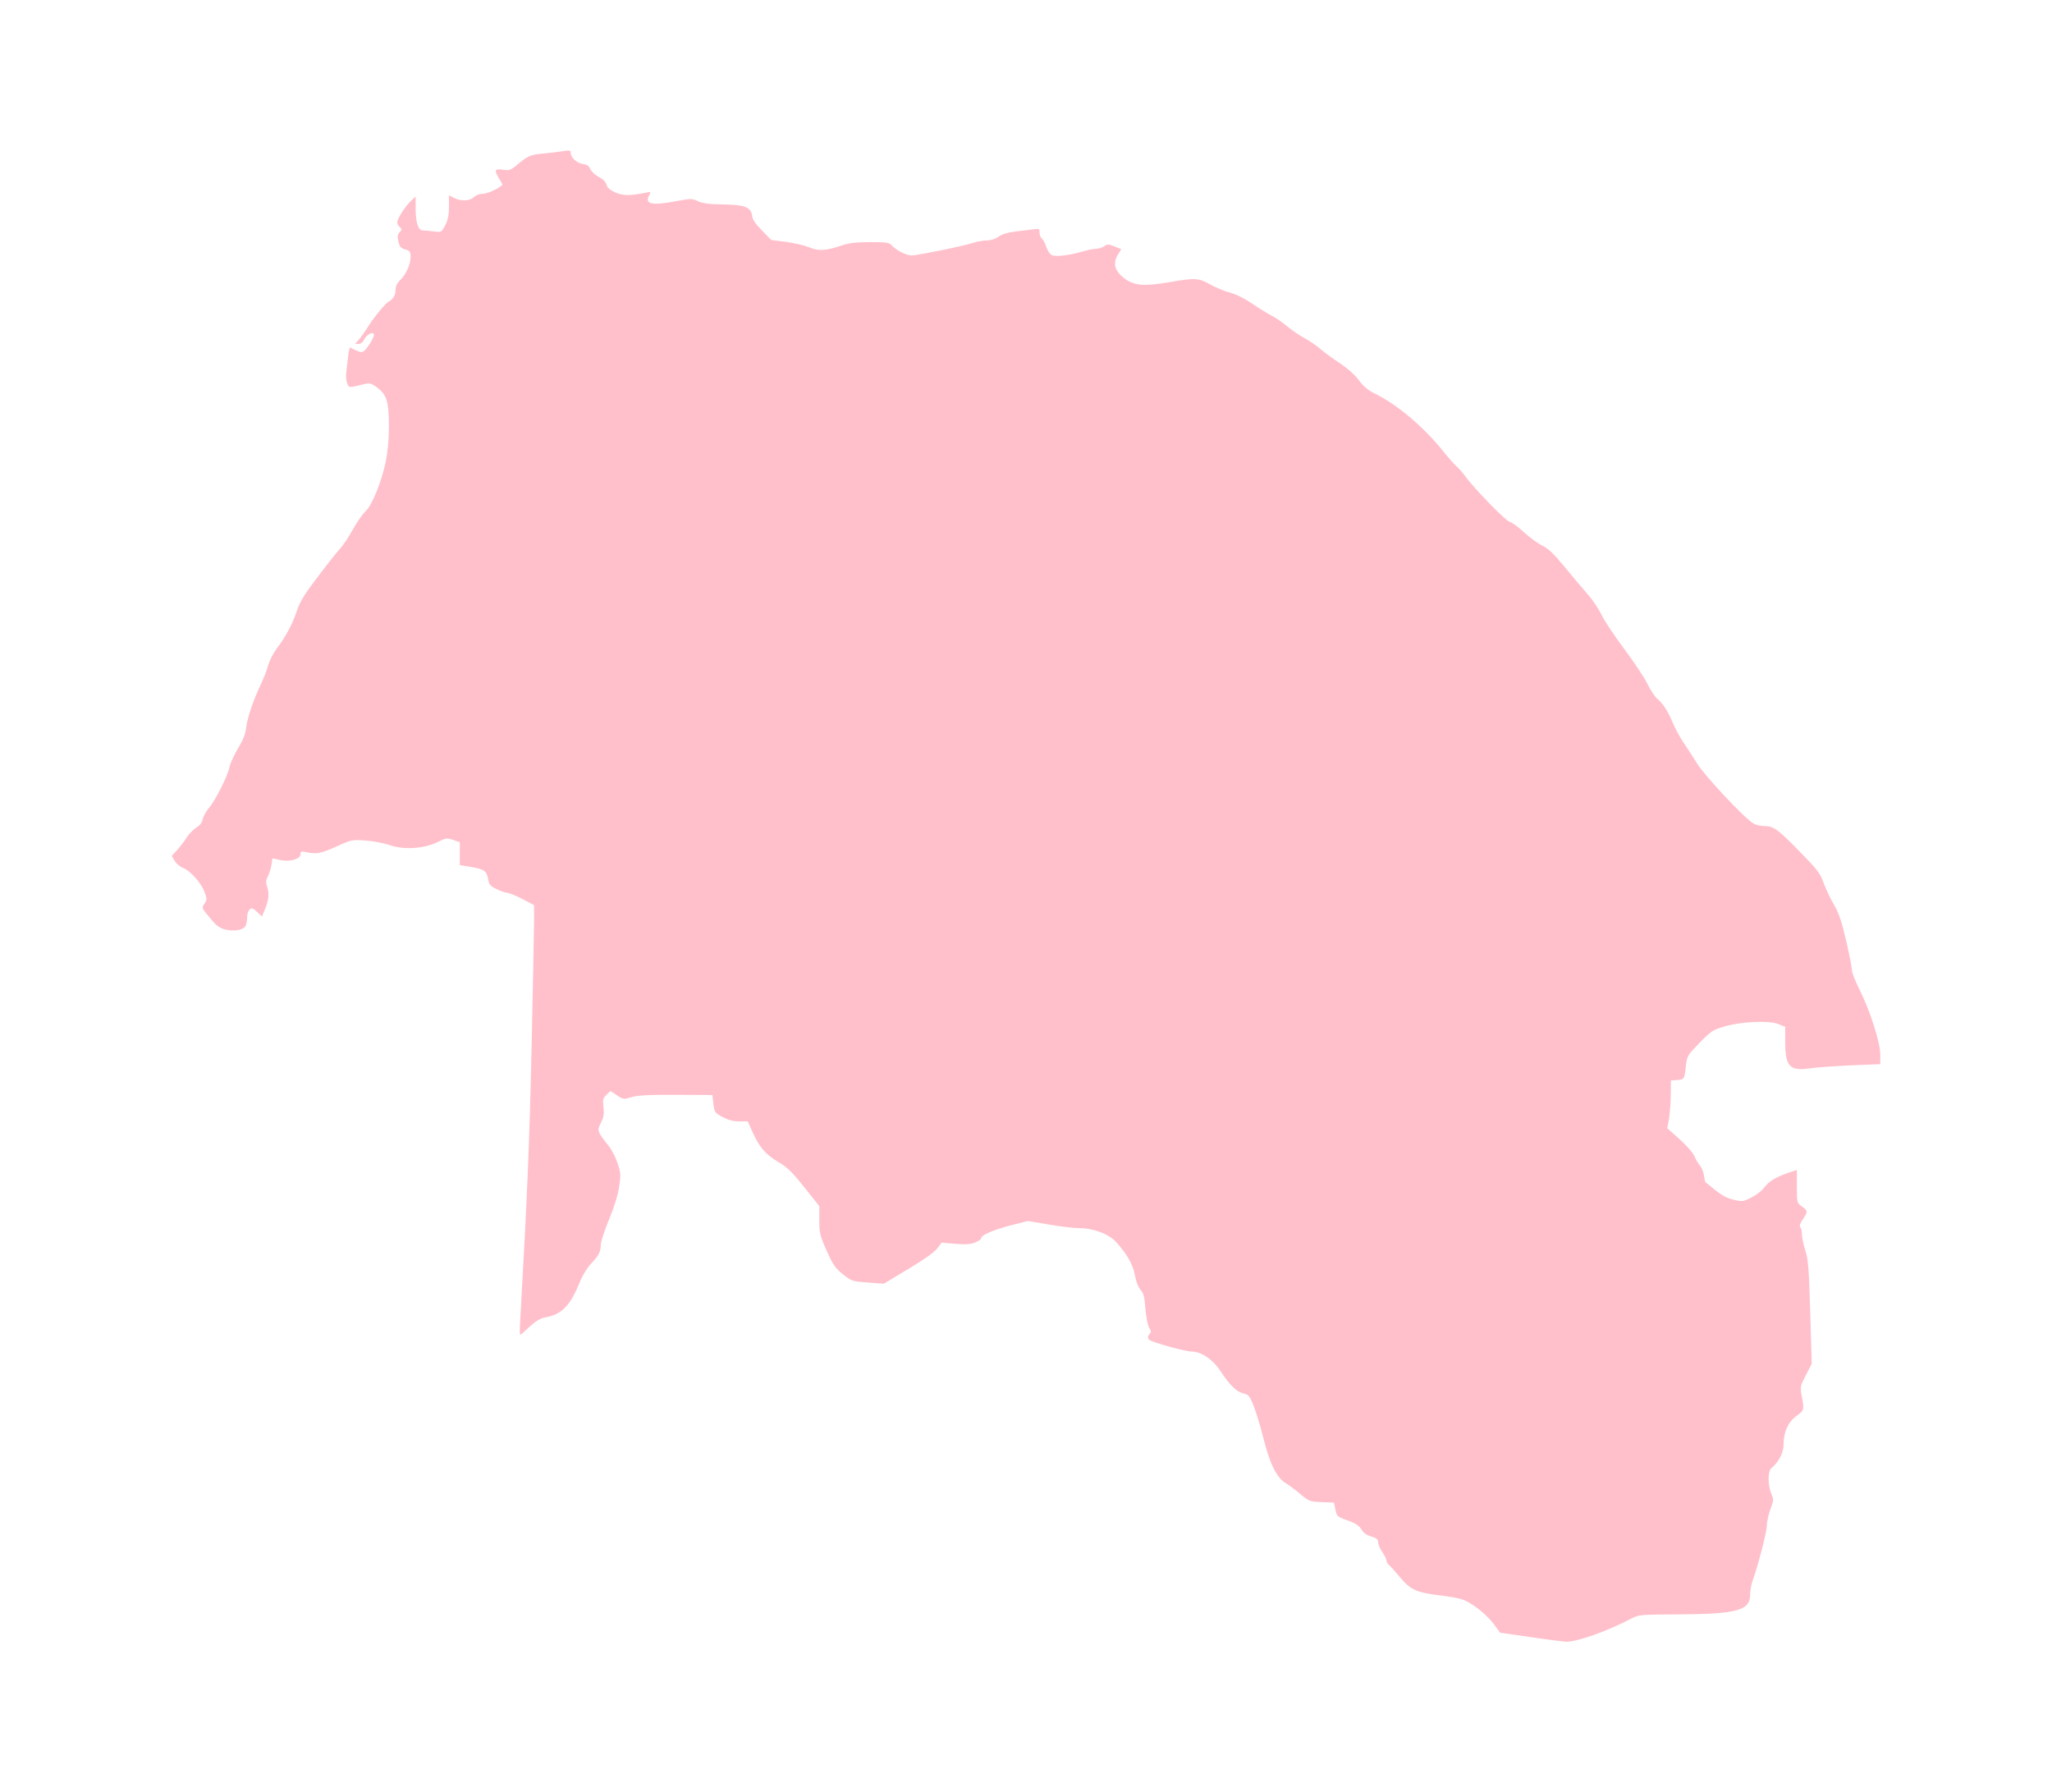 <?xml version="1.0" ?>
<svg xmlns="http://www.w3.org/2000/svg" xmlns:ev="http://www.w3.org/2001/xml-events" xmlns:xlink="http://www.w3.org/1999/xlink" baseProfile="full" height="524px" version="1.1" viewBox="-1031.321 -247.959 12300.642 10735.932" width="600px">
	<defs/>
	<path d="M 8143.0,9561.0 L 7961.0,9535.0 L 7932.0,9495.0 C 7895.0,9443.0 7834.0,9389.0 7776.0,9355.0 C 7739.0,9333.0 7705.0,9325.0 7614.0,9313.0 C 7461.0,9295.0 7425.0,9279.0 7363.0,9205.0 C 7336.0,9172.0 7306.0,9139.0 7297.0,9131.0 C 7287.0,9124.0 7280.0,9111.0 7280.0,9103.0 C 7280.0,9095.0 7269.0,9072.0 7255.0,9052.0 C 7241.0,9032.0 7230.0,9005.0 7230.0,8993.0 C 7230.0,8976.0 7221.0,8968.0 7188.0,8958.0 C 7160.0,8950.0 7141.0,8936.0 7129.0,8915.0 C 7115.0,8893.0 7095.0,8879.0 7047.0,8862.0 C 6985.0,8840.0 6982.0,8838.0 6974.0,8797.0 L 6965.0,8755.0 L 6891.0,8752.0 C 6820.0,8749.0 6815.0,8747.0 6766.0,8706.0 C 6738.0,8682.0 6697.0,8651.0 6675.0,8638.0 C 6620.0,8604.0 6579.0,8519.0 6540.0,8361.0 C 6523.0,8293.0 6497.0,8209.0 6483.0,8174.0 C 6460.0,8116.0 6455.0,8109.0 6420.0,8100.0 C 6379.0,8089.0 6341.0,8052.0 6283.0,7964.0 C 6239.0,7897.0 6169.0,7850.0 6114.0,7850.0 C 6081.0,7850.0 5930.0,7810.0 5868.0,7785.0 C 5847.0,7777.0 5845.0,7759.0 5861.0,7743.0 C 5870.0,7734.0 5869.0,7725.0 5858.0,7708.0 C 5849.0,7695.0 5840.0,7647.0 5835.0,7595.0 C 5830.0,7522.0 5824.0,7500.0 5806.0,7480.0 C 5792.0,7465.0 5779.0,7431.0 5772.0,7393.0 C 5761.0,7330.0 5728.0,7271.0 5661.0,7195.0 C 5618.0,7146.0 5524.0,7110.0 5438.0,7110.0 C 5405.0,7110.0 5322.0,7100.0 5254.0,7088.0 L 5131.0,7067.0 L 5024.0,7094.0 C 4919.0,7122.0 4850.0,7152.0 4850.0,7171.0 C 4850.0,7177.0 4834.0,7188.0 4814.0,7196.0 C 4787.0,7207.0 4759.0,7209.0 4696.0,7204.0 L 4613.0,7197.0 L 4586.0,7233.0 C 4569.0,7255.0 4505.0,7300.0 4413.0,7355.0 L 4267.0,7443.0 L 4171.0,7436.0 C 4078.0,7429.0 4074.0,7428.0 4022.0,7387.0 C 3976.0,7350.0 3963.0,7332.0 3924.0,7245.0 C 3883.0,7153.0 3880.0,7139.0 3880.0,7062.0 L 3880.0,6978.0 L 3790.0,6865.0 C 3716.0,6772.0 3688.0,6745.0 3630.0,6711.0 C 3555.0,6666.0 3519.0,6623.0 3476.0,6526.0 L 3451.0,6470.0 L 3399.0,6470.0 C 3363.0,6470.0 3334.0,6462.0 3300.0,6444.0 C 3254.0,6419.0 3252.0,6416.0 3245.0,6365.0 L 3239.0,6312.0 L 3021.0,6311.0 C 2856.0,6310.0 2790.0,6314.0 2754.0,6325.0 C 2707.0,6339.0 2704.0,6339.0 2667.0,6314.0 L 2628.0,6288.0 L 2604.0,6311.0 C 2583.0,6331.0 2581.0,6339.0 2586.0,6385.0 C 2591.0,6426.0 2588.0,6445.0 2571.0,6478.0 C 2547.0,6526.0 2548.0,6530.0 2617.0,6617.0 C 2636.0,6640.0 2660.0,6687.0 2671.0,6722.0 C 2690.0,6778.0 2691.0,6792.0 2680.0,6862.0 C 2673.0,6912.0 2651.0,6982.0 2619.0,7059.0 C 2592.0,7125.0 2570.0,7193.0 2570.0,7210.0 C 2570.0,7250.0 2557.0,7276.0 2510.0,7325.0 C 2489.0,7347.0 2460.0,7394.0 2446.0,7430.0 C 2386.0,7577.0 2337.0,7627.0 2234.0,7646.0 C 2207.0,7651.0 2179.0,7668.0 2143.0,7701.0 C 2115.0,7728.0 2089.0,7750.0 2087.0,7750.0 C 2085.0,7750.0 2084.0,7720.0 2086.0,7683.0 C 2128.0,6948.0 2143.0,6593.0 2155.0,6036.0 C 2163.0,5669.0 2170.0,5324.0 2170.0,5271.0 L 2170.0,5174.0 L 2100.0,5137.0 C 2061.0,5117.0 2020.0,5100.0 2010.0,5100.0 C 1999.0,5100.0 1970.0,5090.0 1946.0,5078.0 C 1908.0,5060.0 1900.0,5051.0 1895.0,5019.0 C 1886.0,4969.0 1871.0,4958.0 1791.0,4945.0 L 1725.0,4934.0 L 1725.0,4865.0 L 1725.0,4797.0 L 1685.0,4783.0 C 1647.0,4770.0 1642.0,4771.0 1590.0,4797.0 C 1510.0,4836.0 1388.0,4844.0 1305.0,4814.0 C 1272.0,4803.0 1208.0,4790.0 1162.0,4787.0 C 1080.0,4781.0 1077.0,4781.0 987.0,4822.0 C 890.0,4865.0 869.0,4869.0 808.0,4857.0 C 774.0,4850.0 770.0,4851.0 770.0,4869.0 C 770.0,4898.0 704.0,4917.0 646.0,4903.0 L 602.0,4893.0 L 596.0,4933.0 C 592.0,4954.0 583.0,4985.0 574.0,5002.0 C 562.0,5026.0 561.0,5038.0 571.0,5067.0 C 584.0,5107.0 579.0,5147.0 555.0,5204.0 L 539.0,5242.0 L 510.0,5215.0 C 485.0,5191.0 478.0,5189.0 465.0,5200.0 C 457.0,5207.0 450.0,5228.0 450.0,5247.0 C 450.0,5266.0 446.0,5289.0 440.0,5299.0 C 427.0,5324.0 370.0,5333.0 319.0,5320.0 C 278.0,5309.0 263.0,5296.0 206.0,5225.0 C 179.0,5191.0 178.0,5189.0 195.0,5164.0 C 210.0,5140.0 210.0,5136.0 194.0,5093.0 C 173.0,5038.0 106.0,4965.0 64.0,4950.0 C 48.0,4944.0 26.0,4926.0 16.0,4909.0 L -2.0,4879.0 L 32.0,4842.0 C 50.0,4822.0 76.0,4788.0 88.0,4768.0 C 101.0,4748.0 126.0,4722.0 144.0,4710.0 C 166.0,4697.0 180.0,4679.0 184.0,4659.0 C 187.0,4642.0 204.0,4612.0 220.0,4593.0 C 259.0,4549.0 336.0,4395.0 345.0,4344.0 C 349.0,4323.0 372.0,4274.0 395.0,4235.0 C 427.0,4182.0 440.0,4150.0 445.0,4105.0 C 453.0,4045.0 488.0,3943.0 537.0,3840.0 C 551.0,3810.0 569.0,3763.0 576.0,3737.0 C 583.0,3710.0 606.0,3665.0 627.0,3637.0 C 683.0,3563.0 724.0,3485.0 749.0,3408.0 C 766.0,3356.0 794.0,3310.0 872.0,3208.0 C 927.0,3135.0 987.0,3059.0 1005.0,3040.0 C 1023.0,3021.0 1059.0,2968.0 1084.0,2922.0 C 1110.0,2876.0 1144.0,2827.0 1161.0,2812.0 C 1199.0,2777.0 1256.0,2636.0 1281.0,2516.0 C 1293.0,2456.0 1300.0,2383.0 1300.0,2303.0 C 1300.0,2157.0 1287.0,2114.0 1229.0,2071.0 C 1194.0,2046.0 1185.0,2043.0 1152.0,2051.0 C 1057.0,2074.0 1061.0,2075.0 1049.0,2044.0 C 1043.0,2028.0 1041.0,1997.0 1045.0,1975.0 C 1048.0,1953.0 1053.0,1911.0 1056.0,1882.0 C 1059.0,1853.0 1065.0,1830.0 1068.0,1832.0 C 1118.0,1858.0 1131.0,1862.0 1144.0,1857.0 C 1162.0,1850.0 1210.0,1777.0 1210.0,1756.0 C 1210.0,1732.0 1167.0,1752.0 1152.0,1783.0 C 1144.0,1800.0 1131.0,1810.0 1118.0,1810.0 L 1097.0,1810.0 L 1117.0,1788.0 C 1129.0,1775.0 1151.0,1744.0 1167.0,1719.0 C 1203.0,1659.0 1278.0,1567.0 1299.0,1556.0 C 1326.0,1542.0 1340.0,1518.0 1340.0,1485.0 C 1340.0,1464.0 1349.0,1446.0 1366.0,1429.0 C 1401.0,1397.0 1430.0,1334.0 1430.0,1289.0 C 1430.0,1257.0 1426.0,1252.0 1398.0,1244.0 C 1372.0,1236.0 1364.0,1227.0 1357.0,1197.0 C 1350.0,1167.0 1351.0,1155.0 1364.0,1141.0 C 1379.0,1125.0 1379.0,1122.0 1365.0,1110.0 C 1357.0,1103.0 1350.0,1090.0 1350.0,1081.0 C 1350.0,1059.0 1400.0,982.0 1434.0,951.0 L 1460.0,927.0 L 1460.0,991.0 C 1460.0,1083.0 1475.0,1130.0 1504.0,1130.0 C 1517.0,1130.0 1547.0,1133.0 1571.0,1136.0 C 1615.0,1142.0 1615.0,1141.0 1638.0,1098.0 C 1654.0,1066.0 1660.0,1038.0 1660.0,987.0 L 1660.0,919.0 L 1690.0,935.0 C 1731.0,956.0 1786.0,954.0 1810.0,930.0 C 1822.0,918.0 1843.0,910.0 1865.0,910.0 C 1894.0,910.0 1980.0,868.0 1980.0,854.0 C 1980.0,852.0 1971.0,836.0 1960.0,818.0 C 1930.0,768.0 1933.0,759.0 1983.0,766.0 C 2021.0,772.0 2030.0,769.0 2069.0,736.0 C 2133.0,683.0 2148.0,676.0 2225.0,669.0 C 2264.0,665.0 2316.0,659.0 2342.0,655.0 C 2385.0,648.0 2390.0,649.0 2390.0,667.0 C 2390.0,694.0 2429.0,728.0 2465.0,732.0 C 2486.0,734.0 2499.0,743.0 2508.0,763.0 C 2515.0,778.0 2538.0,799.0 2559.0,810.0 C 2584.0,822.0 2600.0,839.0 2604.0,855.0 C 2609.0,874.0 2624.0,887.0 2657.0,902.0 C 2703.0,922.0 2743.0,923.0 2839.0,904.0 C 2871.0,897.0 2872.0,898.0 2860.0,919.0 C 2831.0,973.0 2877.0,983.0 3029.0,953.0 C 3111.0,938.0 3118.0,938.0 3153.0,955.0 C 3181.0,968.0 3219.0,973.0 3305.0,974.0 C 3435.0,976.0 3472.0,991.0 3478.0,1046.0 C 3480.0,1065.0 3500.0,1094.0 3537.0,1131.0 L 3592.0,1187.0 L 3683.0,1199.0 C 3734.0,1206.0 3796.0,1221.0 3822.0,1232.0 C 3874.0,1255.0 3921.0,1252.0 4017.0,1219.0 C 4059.0,1205.0 4100.0,1200.0 4185.0,1200.0 C 4286.0,1200.0 4299.0,1202.0 4316.0,1221.0 C 4341.0,1249.0 4403.0,1280.0 4433.0,1280.0 C 4467.0,1280.0 4747.0,1223.0 4799.0,1205.0 C 4824.0,1197.0 4861.0,1190.0 4883.0,1190.0 C 4907.0,1190.0 4934.0,1182.0 4953.0,1168.0 C 4974.0,1153.0 5009.0,1142.0 5050.0,1137.0 C 5086.0,1133.0 5134.0,1127.0 5158.0,1124.0 C 5198.0,1118.0 5200.0,1119.0 5200.0,1143.0 C 5200.0,1156.0 5207.0,1173.0 5215.0,1180.0 C 5223.0,1187.0 5235.0,1209.0 5241.0,1230.0 C 5248.0,1251.0 5262.0,1272.0 5274.0,1278.0 C 5299.0,1289.0 5381.0,1279.0 5459.0,1256.0 C 5489.0,1247.0 5525.0,1240.0 5540.0,1240.0 C 5554.0,1240.0 5575.0,1233.0 5587.0,1225.0 C 5607.0,1211.0 5613.0,1211.0 5650.0,1226.0 L 5690.0,1242.0 L 5669.0,1277.0 C 5638.0,1327.0 5651.0,1373.0 5707.0,1416.0 C 5766.0,1461.0 5824.0,1466.0 5973.0,1441.0 C 6133.0,1413.0 6152.0,1414.0 6224.0,1454.0 C 6258.0,1473.0 6311.0,1495.0 6343.0,1503.0 C 6378.0,1512.0 6430.0,1538.0 6475.0,1569.0 C 6516.0,1597.0 6569.0,1629.0 6592.0,1641.0 C 6616.0,1653.0 6658.0,1682.0 6685.0,1705.0 C 6713.0,1728.0 6759.0,1760.0 6788.0,1775.0 C 6817.0,1791.0 6859.0,1819.0 6882.0,1839.0 C 6905.0,1859.0 6958.0,1898.0 6999.0,1925.0 C 7046.0,1956.0 7090.0,1995.0 7114.0,2027.0 C 7142.0,2065.0 7169.0,2088.0 7209.0,2107.0 C 7344.0,2173.0 7504.0,2308.0 7622.0,2456.0 C 7654.0,2496.0 7690.0,2536.0 7702.0,2546.0 C 7715.0,2557.0 7736.0,2581.0 7750.0,2600.0 C 7797.0,2668.0 7994.0,2871.0 8019.0,2877.0 C 8033.0,2880.0 8071.0,2908.0 8104.0,2939.0 C 8138.0,2970.0 8187.0,3006.0 8214.0,3019.0 C 8251.0,3037.0 8283.0,3068.0 8349.0,3148.0 C 8396.0,3206.0 8459.0,3280.0 8488.0,3313.0 C 8517.0,3346.0 8554.0,3401.0 8570.0,3436.0 C 8587.0,3471.0 8647.0,3561.0 8704.0,3637.0 C 8761.0,3713.0 8824.0,3807.0 8843.0,3846.0 C 8863.0,3886.0 8890.0,3926.0 8902.0,3936.0 C 8937.0,3964.0 8968.0,4013.0 8996.0,4081.0 C 9010.0,4115.0 9039.0,4168.0 9060.0,4199.0 C 9081.0,4230.0 9118.0,4287.0 9142.0,4325.0 C 9187.0,4399.0 9433.0,4661.0 9482.0,4686.0 C 9497.0,4694.0 9525.0,4700.0 9545.0,4700.0 C 9600.0,4700.0 9625.0,4718.0 9756.0,4852.0 C 9863.0,4961.0 9879.0,4982.0 9900.0,5040.0 C 9913.0,5076.0 9941.0,5135.0 9962.0,5171.0 C 9992.0,5222.0 10008.0,5270.0 10035.0,5386.0 C 10054.0,5468.0 10070.0,5547.0 10070.0,5563.0 C 10070.0,5578.0 10090.0,5630.0 10115.0,5679.0 C 10179.0,5807.0 10240.0,5998.0 10240.0,6070.0 L 10240.0,6127.0 L 10068.0,6134.0 C 9973.0,6138.0 9865.0,6146.0 9827.0,6151.0 C 9696.0,6171.0 9670.0,6144.0 9670.0,5990.0 L 9670.0,5903.0 L 9627.0,5886.0 C 9569.0,5864.0 9404.0,5872.0 9303.0,5902.0 C 9236.0,5922.0 9224.0,5930.0 9156.0,6000.0 C 9085.0,6073.0 9082.0,6078.0 9075.0,6135.0 C 9066.0,6218.0 9066.0,6218.0 9023.0,6222.0 L 8985.0,6225.0 L 8984.0,6315.0 C 8983.0,6365.0 8978.0,6429.0 8973.0,6458.0 L 8963.0,6511.0 L 9037.0,6577.0 C 9079.0,6615.0 9118.0,6659.0 9126.0,6679.0 C 9134.0,6699.0 9149.0,6724.0 9159.0,6735.0 C 9169.0,6746.0 9180.0,6772.0 9183.0,6794.0 C 9186.0,6815.0 9190.0,6833.0 9192.0,6835.0 C 9194.0,6836.0 9221.0,6857.0 9252.0,6883.0 C 9292.0,6915.0 9325.0,6932.0 9362.0,6940.0 C 9413.0,6952.0 9419.0,6951.0 9468.0,6926.0 C 9496.0,6912.0 9530.0,6886.0 9542.0,6869.0 C 9570.0,6831.0 9612.0,6805.0 9684.0,6780.0 L 9740.0,6761.0 L 9740.0,6860.0 C 9740.0,6958.0 9740.0,6959.0 9770.0,6980.0 C 9806.0,7006.0 9807.0,7011.0 9775.0,7058.0 C 9759.0,7082.0 9754.0,7098.0 9760.0,7104.0 C 9766.0,7110.0 9770.0,7128.0 9770.0,7146.0 C 9770.0,7164.0 9779.0,7207.0 9790.0,7242.0 C 9808.0,7296.0 9812.0,7347.0 9820.0,7614.0 L 9829.0,7923.0 L 9794.0,7991.0 C 9760.0,8056.0 9759.0,8060.0 9769.0,8116.0 C 9785.0,8199.0 9784.0,8202.0 9736.0,8237.0 C 9686.0,8274.0 9660.0,8333.0 9660.0,8410.0 C 9660.0,8457.0 9630.0,8513.0 9587.0,8549.0 C 9565.0,8567.0 9565.0,8646.0 9586.0,8700.0 C 9602.0,8739.0 9601.0,8743.0 9581.0,8796.0 C 9570.0,8827.0 9560.0,8870.0 9560.0,8892.0 C 9560.0,8929.0 9511.0,9120.0 9476.0,9219.0 C 9467.0,9243.0 9460.0,9281.0 9460.0,9304.0 C 9460.0,9402.0 9386.0,9423.0 9025.0,9425.0 C 8808.0,9426.0 8793.0,9427.0 8752.0,9448.0 C 8604.0,9526.0 8420.0,9591.0 8355.0,9589.0 C 8339.0,9588.0 8243.0,9576.0 8143.0,9561.0" fill="pink"/>
</svg>
